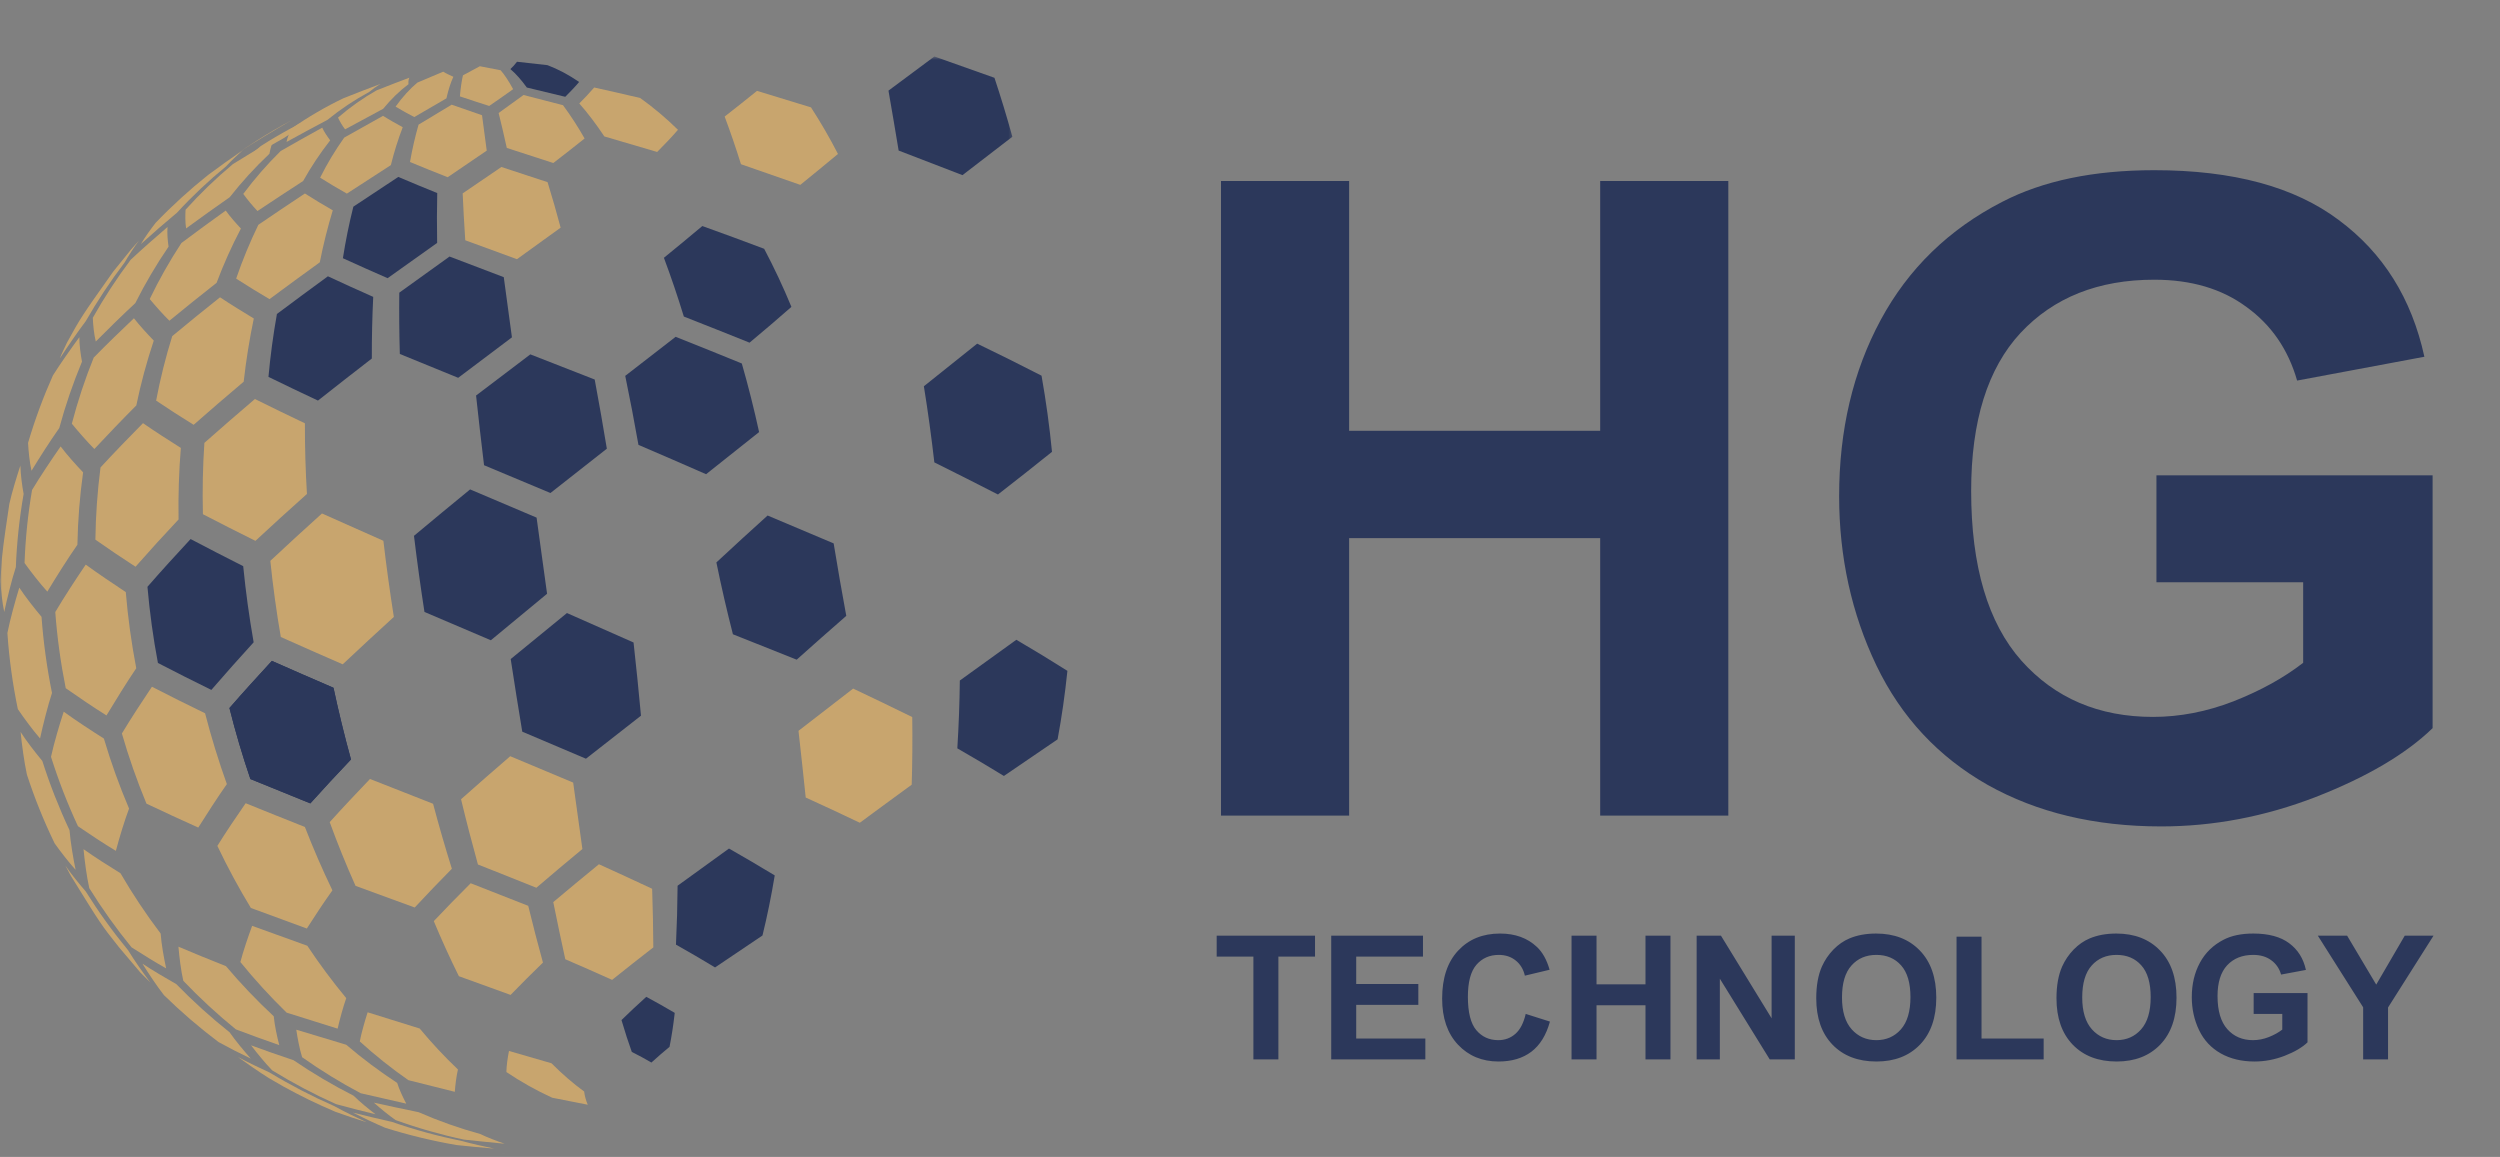 <svg width="564" height="261" viewBox="0 0 564 261" fill="none" xmlns="http://www.w3.org/2000/svg">
<rect x="0" y="0" width="564" height="261" fill="#808080" stroke="none"/>
<mask id="mask0_117_922" style="mask-type:luminance" maskUnits="userSpaceOnUse" x="113" y="12" width="19" height="12">
<path d="M113.902 12.727H131.292V23.074H113.902V12.727Z" fill="white"/>
</mask>
<g mask="url(#mask0_117_922)">
<path d="M118.855 19.746C121.457 20.372 124.921 21.206 127.522 21.838C128.494 20.866 129.777 19.549 130.652 18.495C128.305 16.878 125.912 15.609 123.507 14.699C121.45 14.454 118.705 14.143 116.64 13.931C116.24 14.468 115.634 15.134 115.144 15.588C116.368 16.621 117.605 18.015 118.855 19.746Z" fill="#2C385B"/>
</g>
<path d="M103.754 21.742C105.731 22.403 108.373 23.278 110.362 23.904C111.993 22.782 114.16 21.282 115.763 20.12C114.807 18.353 113.868 16.92 112.951 15.854C111.546 15.581 109.665 15.221 108.251 14.943C107.11 15.562 105.589 16.383 104.441 16.995C104.149 18.23 103.924 19.821 103.754 21.742Z" fill="#C8A56E"/>
<path d="M89.245 24.053C90.481 24.801 92.166 25.758 93.456 26.41C95.63 25.145 98.531 23.453 100.711 22.191C101.16 20.228 101.683 18.598 102.28 17.322C101.574 17.002 100.637 16.581 99.984 16.174C98.225 16.899 95.896 17.878 94.15 18.638C92.411 20.106 90.771 21.92 89.245 24.053Z" fill="#C8A56E"/>
<path d="M76.257 26.531C76.643 27.375 77.276 28.455 77.854 29.181C80.706 27.624 83.565 26.079 86.432 24.549C88.225 22.368 90.134 20.506 92.158 18.991C92.098 18.549 92.138 17.913 92.355 17.525C90.12 18.36 87.159 19.501 84.945 20.391C81.854 22.146 78.944 24.203 76.257 26.531Z" fill="#C8A56E"/>
<path d="M65.742 29.018C65.314 29.88 64.811 31.082 64.641 32.026C67.705 30.34 70.782 28.678 73.872 27.041C76.796 24.656 79.94 22.552 83.26 20.758C84.001 20.139 85.053 19.384 85.897 18.916C83.082 19.962 80.28 21.042 77.492 22.158C73.395 24.121 69.465 26.415 65.742 29.018Z" fill="#C8A56E"/>
<path d="M58.838 32.946C57.633 33.918 56.057 35.263 54.979 36.373C57.948 34.6 60.944 32.871 63.965 31.187C67.832 28.579 71.896 26.273 76.121 24.288C77.716 23.497 79.336 22.758 80.979 22.073C78.13 23.178 75.301 24.332 72.492 25.533C67.771 27.682 63.208 30.159 58.838 32.946Z" fill="#C8A56E"/>
<path d="M57.964 31.7C60.513 30.074 63.123 28.548 65.789 27.123C62.033 29.289 57.073 32.265 53.453 34.649L52.827 35.084C54.364 34.065 56.402 32.684 57.964 31.7Z" fill="#C8A56E"/>
<path d="M167.165 37.047C171.179 38.438 176.533 40.301 180.547 41.707C183.398 39.404 186.23 37.078 189.045 34.731C187.194 31.131 185.165 27.626 182.966 24.229C178.906 22.976 174.844 21.733 170.779 20.501C168.365 22.455 165.934 24.387 163.484 26.295C164.808 29.845 166.035 33.431 167.165 37.047Z" fill="#C8A56E"/>
<path d="M104.962 54.205C108.457 55.49 113.122 57.204 116.627 58.473C119.587 56.347 123.532 53.502 126.479 51.359C125.566 47.919 124.584 44.498 123.532 41.097C120.407 40.08 116.24 38.716 113.115 37.673C110.497 39.469 107.006 41.852 104.379 43.628C104.517 46.904 104.714 50.437 104.962 54.205Z" fill="#C8A56E"/>
<path d="M77.356 58.254C80.705 59.785 84.068 61.287 87.444 62.757C90.793 60.366 95.263 57.181 98.619 54.803C98.549 50.809 98.558 47.048 98.64 43.554C95.701 42.367 92.773 41.154 89.856 39.914C86.813 41.925 82.751 44.601 79.715 46.625C78.755 50.464 77.968 54.344 77.356 58.254Z" fill="#2C385B"/>
<path d="M53.277 62.853C55.505 64.286 58.501 66.154 60.797 67.486C64.188 64.973 68.725 61.643 72.147 59.179C72.928 55.222 73.905 51.307 75.075 47.448C72.947 46.235 70.85 44.969 68.785 43.65C65.268 45.98 61.767 48.336 58.282 50.715C56.369 54.656 54.697 58.709 53.277 62.853Z" fill="#C8A56E"/>
<path d="M33.782 67.465C35.044 68.995 36.797 70.971 38.216 72.357C41.734 69.468 45.283 66.618 48.862 63.804C50.435 59.614 52.268 55.525 54.35 51.562C53.263 50.402 51.842 48.806 50.926 47.502C47.566 49.905 44.233 52.345 40.927 54.823C38.268 58.874 35.88 63.097 33.78 67.465" fill="#C8A56E"/>
<path d="M20.938 71.696C20.997 73.313 21.216 75.475 21.609 77.043C24.231 74.4 27.782 70.917 30.521 68.39C32.733 63.977 35.241 59.719 38.027 55.645C37.823 54.329 37.674 52.534 37.795 51.211C35.262 53.377 31.919 56.311 29.495 58.587C26.351 62.761 23.492 67.141 20.936 71.698" fill="#C8A56E"/>
<path d="M13.492 80.874C15.177 78.293 17.491 74.904 19.352 72.445C21.971 67.861 24.889 63.454 28.089 59.253C28.993 57.697 30.29 55.673 31.377 54.24L29.631 56.21L25.548 61.264C18.356 71.433 18.22 71.628 15.088 77.342V77.356C14.605 78.408 13.885 79.78 13.492 80.874Z" fill="#C8A56E"/>
<path d="M144.035 100.363C148.621 102.328 154.728 104.969 159.293 106.98C162.885 104.14 167.675 100.337 171.253 97.476C170.121 92.278 168.821 87.117 167.355 82.003C162.389 79.97 157.412 77.964 152.424 75.984C149.015 78.633 144.47 82.158 141.053 84.794C142.123 89.969 143.118 95.159 144.035 100.363Z" fill="#2C385B"/>
<path d="M109.202 104.955C113.699 106.83 119.69 109.337 124.18 111.224C127.992 108.216 133.078 104.216 136.904 101.225C136.048 96.015 135.135 90.814 134.165 85.623C129.811 83.919 124.005 81.641 119.643 79.944C115.557 83.031 111.476 86.127 107.401 89.23C107.945 94.297 108.549 99.549 109.202 104.955Z" fill="#2C385B"/>
<path d="M45.777 116.006C49.709 118.044 53.658 120.048 57.624 122.018C61.462 118.452 65.337 114.925 69.246 111.436C68.927 106.128 68.774 100.811 68.785 95.494C65.008 93.705 61.249 91.88 57.508 90.018C53.677 93.278 49.878 96.575 46.111 99.909C45.758 105.133 45.641 110.504 45.777 116.006Z" fill="#C8A56E"/>
<path d="M21.52 121.747C24.498 123.842 27.517 125.878 30.575 127.854C33.75 124.244 36.986 120.689 40.282 117.189C40.195 111.68 40.369 106.293 40.798 101.05C38.204 99.425 34.773 97.212 32.26 95.466C29.338 98.422 25.48 102.394 22.675 105.458C21.975 110.861 21.59 116.299 21.52 121.747Z" fill="#C8A56E"/>
<path d="M5.537 127.012C6.983 129.03 9.015 131.645 10.679 133.471C12.621 130.245 15.304 125.986 17.464 122.895C17.563 117.431 17.991 111.978 18.748 106.566C17.144 104.881 15.066 102.578 13.68 100.716C11.663 103.611 9.041 107.515 7.229 110.546C6.302 115.992 5.737 121.492 5.537 127.012Z" fill="#C8A56E"/>
<mask id="mask1_117_922" style="mask-type:luminance" maskUnits="userSpaceOnUse" x="0" y="104" width="7" height="36">
<path d="M0 104.806H6.086V139.585H0V104.806Z" fill="white"/>
</mask>
<g mask="url(#mask1_117_922)">
<path d="M0.103 131.019C0.218 133.146 0.51 135.979 0.952 138.064C1.611 134.993 2.616 130.93 3.574 127.943C3.789 122.409 4.377 116.896 5.332 111.442C4.979 109.527 4.626 106.938 4.605 104.995C3.777 107.552 2.71 110.974 2.127 113.589L2.113 113.643C1.569 117.346 0.788 122.284 0.428 126.007L0.103 131.019Z" fill="#C8A56E"/>
</g>
<path d="M117.822 165.064C122.618 167.082 127.407 169.115 132.19 171.165C135.904 168.238 140.871 164.352 144.606 161.458C144.1 155.948 143.541 150.443 142.928 144.945C138.424 142.941 132.419 140.277 127.903 138.302C123.66 141.744 119.43 145.204 115.214 148.68C116.049 154.147 116.918 159.608 117.822 165.064Z" fill="#2C385B"/>
<path d="M165.345 143.091C169.658 144.816 175.419 147.111 179.732 148.824C183.437 145.502 187.167 142.208 190.92 138.94C189.915 133.5 188.966 128.05 188.073 122.59C183.597 120.709 177.64 118.194 173.17 116.299C169.292 119.796 165.44 123.324 161.617 126.882C162.744 132.412 163.994 137.82 165.345 143.089" fill="#2C385B"/>
<path d="M56.489 175.751C60.987 177.602 65.493 179.434 70.007 181.246C73.02 177.899 76.079 174.595 79.184 171.334C77.714 165.982 76.397 160.589 75.237 155.161C70.592 153.163 65.957 151.141 61.334 149.096C58.426 152.254 54.574 156.493 51.762 159.733C53.114 165.135 54.691 170.48 56.489 175.751Z" fill="#2C385B"/>
<path d="M56.489 175.751C60.987 177.602 65.493 179.434 70.007 181.246C73.02 177.899 76.079 174.595 79.184 171.334C77.714 165.982 76.397 160.589 75.237 155.161C70.592 153.163 65.957 151.141 61.334 149.096C58.426 152.254 54.574 156.493 51.762 159.733C53.114 165.135 54.691 170.48 56.489 175.751Z" fill="#2C385B"/>
<path d="M33.04 181.299C36.532 182.957 41.205 185.13 44.731 186.701C46.599 183.718 49.153 179.771 51.178 176.893C49.299 171.644 47.66 166.313 46.265 160.915C42.244 158.97 38.247 156.975 34.276 154.93C32.178 158.055 29.425 162.252 27.498 165.48C29.048 170.853 30.898 176.134 33.04 181.299Z" fill="#C8A56E"/>
<path d="M17.587 186.395C20.101 188.127 23.511 190.375 26.139 191.951C26.908 189.05 28.062 185.221 29.114 182.414C26.921 177.263 25.025 171.99 23.437 166.621C20.672 164.875 17.016 162.484 14.375 160.555C13.389 163.571 12.18 167.64 11.507 170.744C13.195 176.086 15.226 181.314 17.587 186.395Z" fill="#C8A56E"/>
<path d="M12.329 190.267C13.654 192.128 15.522 194.545 17.058 196.237C16.506 193.575 15.903 189.994 15.684 187.292C13.3 182.223 11.249 177.004 9.545 171.667C7.98 169.786 5.972 167.205 4.646 165.139C4.939 168.04 5.455 171.899 6.072 174.752C7.8 180.061 9.89 185.245 12.329 190.267Z" fill="#C8A56E"/>
<path d="M152.499 213.111C155.168 214.618 158.707 216.649 161.316 218.253C164.522 216.079 168.795 213.192 172.015 211.046C173.076 206.734 173.998 202.202 174.78 197.495C171.371 195.422 167.931 193.4 164.461 191.429C160.586 194.212 156.721 197.008 152.866 199.818C152.832 204.251 152.708 208.683 152.499 213.111Z" fill="#2C385B"/>
<path d="M127.529 216.406C130.708 217.778 134.94 219.625 138.091 221.059C141.17 218.59 144.27 216.146 147.391 213.73C147.364 209.539 147.275 205.122 147.125 200.51C143.136 198.635 139.133 196.789 135.116 194.975C131.662 197.795 128.229 200.641 124.818 203.513C125.729 208.022 126.632 212.33 127.529 216.406Z" fill="#C8A56E"/>
<path d="M103.522 220.23C107.028 221.487 111.696 223.17 115.186 224.455C117.581 221.984 120.016 219.552 122.489 217.159C121.32 212.907 120.212 208.639 119.168 204.355C114.845 202.643 110.518 200.945 106.185 199.26C103.37 202.067 100.596 204.916 97.864 207.805C99.612 212.008 101.499 216.152 103.522 220.23Z" fill="#C8A56E"/>
<path d="M64.662 228.45C68.492 229.671 72.328 230.875 76.169 232.063C76.65 229.971 77.398 227.207 78.111 225.182C74.98 221.398 72.048 217.453 69.329 213.363C65.174 211.885 61.025 210.388 56.883 208.873C55.993 211.29 54.88 214.543 54.228 217.037C57.48 221.042 60.964 224.852 64.662 228.45Z" fill="#C8A56E"/>
<path d="M53.202 232.22C56.129 233.333 60.042 234.766 63.003 235.778C62.495 233.856 61.944 231.248 61.755 229.271C57.933 225.718 54.329 221.938 50.961 217.953C47.371 216.544 43.802 215.083 40.254 213.571C40.452 215.896 40.831 219 41.355 221.275C45.071 225.167 49.028 228.823 53.202 232.22Z" fill="#C8A56E"/>
<path d="M49.308 235.093C51.694 236.401 54.115 237.642 56.57 238.814C55.057 237.11 53.099 234.759 51.795 232.884C47.562 229.523 43.549 225.895 39.779 222.023C37.449 220.699 34.365 218.879 32.131 217.404C33.487 219.592 35.397 222.464 36.981 224.496C40.857 228.291 44.975 231.831 49.31 235.093" fill="#C8A56E"/>
<path d="M142.535 237.315C143.879 237.993 145.665 238.93 146.957 239.711C148.291 238.497 149.654 237.315 151.045 236.165C151.501 233.924 151.896 231.362 152.221 228.504C150.105 227.254 147.966 226.047 145.802 224.883C144.098 226.426 141.841 228.504 140.205 230.126C141.005 232.83 141.787 235.237 142.535 237.315Z" fill="#2C385B"/>
<path d="M124.575 247.645C126.98 248.121 130.192 248.752 132.597 249.227C132.237 248.373 131.863 247.17 131.788 246.246C129.308 244.447 126.842 242.313 124.418 239.875C121.224 238.938 118.026 238.012 114.826 237.096C114.548 238.51 114.256 240.417 114.242 241.852C117.523 244.06 120.979 245.998 124.575 247.646" fill="#C8A56E"/>
<path d="M104.67 257.094C107.416 257.393 111.084 257.772 113.842 258.024C112.157 257.447 109.936 256.606 108.333 255.832C103.586 254.526 98.939 252.88 94.428 250.907C91.399 250.281 87.362 249.432 84.347 248.759C85.754 250.017 87.703 251.62 89.258 252.693C94.29 254.507 99.439 255.977 104.67 257.094Z" fill="#C8A56E"/>
<path d="M102.999 258.324C105.556 258.595 108.957 258.929 111.519 259.125C109.27 258.665 106.281 257.992 104.067 257.38C98.755 256.306 93.521 254.874 88.403 253.093C85.459 252.433 82.524 251.735 79.598 251.001C81.76 252.097 84.672 253.488 86.902 254.427C92.174 256.085 97.552 257.387 102.999 258.324Z" fill="#C8A56E"/>
<mask id="mask2_117_922" style="mask-type:luminance" maskUnits="userSpaceOnUse" x="112" y="259" width="4" height="2">
<path d="M112.163 259.574H115.641V260.273H112.163V259.574Z" fill="white"/>
</mask>
<g mask="url(#mask2_117_922)">
<path d="M114.202 260.294L112.72 260.165L113.753 260.247L114.202 260.294Z" fill="white"/>
</g>
<path d="M136.339 30.778C139.912 31.816 144.68 33.216 148.254 34.282C149.708 32.828 151.61 30.853 152.949 29.282C150.3 26.673 147.451 24.274 144.428 22.109C140.974 21.296 137.515 20.506 134.05 19.739C132.972 20.978 131.85 22.179 130.687 23.339C132.603 25.505 134.485 27.992 136.339 30.778Z" fill="#C8A56E"/>
<path d="M114.331 33.372C117.476 34.398 121.674 35.757 124.825 36.776C127.196 34.955 129.549 33.111 131.884 31.246C130.416 28.644 128.79 26.136 127.015 23.733C124.337 23.039 120.777 22.123 118.108 21.431C116.247 22.801 114.375 24.155 112.491 25.493C113.073 27.809 113.685 30.446 114.331 33.372Z" fill="#C8A56E"/>
<path d="M92.498 36.551C95.32 37.721 98.153 38.864 100.996 39.982C103.646 38.188 107.164 35.791 109.807 33.983C109.407 31.021 109.053 28.352 108.746 25.996C106.455 25.224 104.17 24.431 101.893 23.617C99.659 24.97 96.669 26.77 94.428 28.121C93.633 30.894 92.989 33.708 92.498 36.551Z" fill="#C8A56E"/>
<path d="M72.221 40.083C74.002 41.205 76.412 42.657 78.254 43.678C81.222 41.74 85.196 39.174 88.178 37.25C88.895 34.347 89.789 31.491 90.856 28.698C89.503 27.966 87.715 26.966 86.418 26.131C83.784 27.592 80.28 29.555 77.656 31.042C75.612 33.911 73.795 36.932 72.221 40.083Z" fill="#C8A56E"/>
<path d="M54.88 43.745C55.867 45.099 56.937 46.39 58.085 47.609C61.163 45.557 65.279 42.841 68.39 40.831C70.184 37.622 72.224 34.556 74.491 31.661C73.879 30.853 73.105 29.731 72.698 28.801C69.557 30.534 66.43 32.291 63.316 34.072C60.265 37.08 57.445 40.313 54.88 43.745Z" fill="#C8A56E"/>
<path d="M41.864 47.312C41.778 48.575 41.778 50.28 41.986 51.529C44.915 49.39 48.841 46.556 51.824 44.491C54.561 41.005 57.556 37.729 60.783 34.691C60.96 33.699 61.313 32.381 61.748 31.47C58.659 33.28 55.592 35.128 52.549 37.014C48.751 40.192 45.181 43.633 41.864 47.31" fill="#C8A56E"/>
<path d="M35.111 50.272C34.038 51.653 32.666 53.546 31.783 55.063C34.448 52.647 37.164 50.287 39.928 47.985C43.352 44.262 47.034 40.784 50.946 37.577C52.168 36.277 53.456 35.041 54.805 33.873C52.151 35.684 49.536 37.548 46.959 39.466C42.773 42.8 38.815 46.409 35.111 50.272Z" fill="#C8A56E"/>
<path d="M154.273 71.413C159.222 73.355 164.163 75.32 169.094 77.308C172.28 74.658 175.43 71.966 178.544 69.232C176.702 64.77 174.651 60.397 172.396 56.129C167.76 54.377 163.109 52.665 158.443 50.994C155.572 53.404 152.683 55.792 149.776 58.158C151.344 62.344 152.854 66.773 154.273 71.413Z" fill="#2C385B"/>
<mask id="mask3_117_922" style="mask-type:luminance" maskUnits="userSpaceOnUse" x="199" y="12" width="30" height="29">
<path d="M199.112 12.727H228.675V40.464H199.112V12.727Z" fill="white"/>
</mask>
<g mask="url(#mask3_117_922)">
<path d="M202.733 33.964C207.053 35.621 212.819 37.842 217.133 39.513C220.517 36.925 225.02 33.461 228.39 30.853C227.106 26.199 225.746 21.758 224.348 17.551C220.279 16.105 214.866 14.176 210.797 12.743C207.348 15.317 203.895 17.885 200.438 20.447C201.19 24.732 201.95 29.242 202.733 33.964Z" fill="#2C385B"/>
</g>
<path d="M90.202 79.855C94.15 81.479 99.413 83.632 103.366 85.235C107.001 82.491 111.852 78.836 115.492 76.106C114.847 71.365 114.235 66.834 113.65 62.528C109.976 61.142 105.086 59.28 101.417 57.874C97.633 60.585 93.854 63.302 90.079 66.025C90.026 70.426 90.061 75.047 90.202 79.855Z" fill="#2C385B"/>
<path d="M60.565 85.025C64.273 86.837 67.996 88.619 71.733 90.371C75.766 87.186 79.817 84.023 83.885 80.881C83.868 76.244 83.973 71.608 84.198 66.976C80.775 65.461 77.367 63.912 73.974 62.33C70.125 65.143 66.292 67.978 62.474 70.833C61.635 75.534 60.998 80.269 60.565 85.025Z" fill="#2C385B"/>
<path d="M35.221 90.378C37.727 92.063 41.104 94.263 43.684 95.838C47.414 92.558 51.178 89.316 54.974 86.112C55.51 81.326 56.272 76.567 57.257 71.853C54.948 70.461 51.883 68.573 49.64 67.07C46.015 69.952 42.42 72.871 38.855 75.828C37.366 80.604 36.152 85.462 35.221 90.378Z" fill="#C8A56E"/>
<path d="M16.207 95.581C17.654 97.361 19.666 99.671 21.288 101.293C24.081 98.306 27.851 94.351 30.752 91.465C31.772 86.516 33.088 81.632 34.691 76.84C33.285 75.386 31.451 73.402 30.214 71.8C27.442 74.414 23.796 77.948 21.139 80.678C19.176 85.534 17.529 90.512 16.207 95.581Z" fill="#C8A56E"/>
<path d="M6.33 99.909C6.426 101.81 6.685 104.343 7.106 106.204C8.899 103.256 11.378 99.379 13.375 96.56C14.756 91.463 16.467 86.462 18.498 81.587C18.185 79.951 17.886 77.73 17.906 76.066C16.039 78.605 13.613 82.043 11.935 84.705C9.732 89.643 7.858 94.722 6.33 99.909Z" fill="#C8A56E"/>
<path d="M210.789 104.317C215.102 106.463 220.849 109.343 225.136 111.558C229.229 108.386 233.293 105.177 237.329 101.933C237.05 99.065 236.713 96.187 236.317 93.299C235.916 90.413 235.468 87.564 234.971 84.754C230.164 82.281 225.325 79.872 220.454 77.527C216.848 80.413 212.038 84.257 208.424 87.138C208.881 89.952 209.307 92.802 209.702 95.69C210.102 98.577 210.455 101.452 210.789 104.317Z" fill="#2C385B"/>
<path d="M95.758 138.057C100.748 140.192 105.741 142.32 110.737 144.442C114.528 141.284 119.601 137.086 123.42 133.954L122.23 125.341L121.055 116.775C116.058 114.647 111.058 112.525 106.056 110.41C101.815 113.877 97.595 117.369 93.394 120.884C93.735 123.712 94.105 126.569 94.502 129.457C94.9 132.345 95.318 135.212 95.758 138.057Z" fill="#2C385B"/>
<path d="M63.351 143.708C67.994 145.787 72.649 147.84 77.315 149.869C81.132 146.276 84.978 142.712 88.851 139.178C88.404 136.331 87.98 133.464 87.582 130.577C87.185 127.69 86.822 124.833 86.493 122.004C81.868 119.962 77.249 117.907 72.637 115.838C68.718 119.362 64.834 122.926 60.986 126.529C61.276 129.367 61.62 132.231 62.019 135.123C62.412 138.005 62.856 140.867 63.351 143.708Z" fill="#C8A56E"/>
<path d="M35.628 149.564C39.222 151.424 44.038 153.876 47.679 155.643C50.813 152.022 53.995 148.443 57.222 144.905C56.725 142.05 56.276 139.188 55.878 136.318C55.487 133.46 55.15 130.596 54.866 127.726C50.893 125.721 46.938 123.683 42.999 121.611C40.031 124.804 36.118 129.089 33.265 132.384C33.508 135.231 33.835 138.098 34.23 140.992C34.624 143.872 35.09 146.728 35.628 149.564Z" fill="#2C385B"/>
<path d="M14.829 155.257C17.54 157.164 21.207 159.651 24.021 161.404C25.963 158.164 28.626 153.885 30.739 150.753C30.193 147.908 29.722 145.049 29.325 142.18C28.933 139.32 28.615 136.45 28.374 133.573C25.63 131.765 21.995 129.308 19.34 127.377C17.194 130.53 14.408 134.789 12.471 138.077C12.681 140.929 12.984 143.803 13.382 146.697C13.777 149.577 14.265 152.436 14.829 155.257Z" fill="#C8A56E"/>
<path d="M4.027 159.983C5.427 162.042 7.404 164.719 9.035 166.593C9.714 163.482 10.747 159.359 11.731 156.33C11.155 153.493 10.67 150.639 10.277 147.771C9.881 144.908 9.578 142.033 9.368 139.151C7.771 137.248 5.712 134.647 4.354 132.569C3.424 135.605 2.288 139.693 1.671 142.806C1.86 145.669 2.154 148.547 2.554 151.438C2.946 154.303 3.438 157.153 4.027 159.983Z" fill="#C8A56E"/>
<path d="M215.972 168.828C219.504 170.853 223.008 172.93 226.48 175.057C230.527 172.317 234.564 169.563 238.592 166.797C239.523 161.792 240.263 156.629 240.808 151.344C237.009 148.939 233.168 146.602 229.287 144.333L216.537 153.525C216.479 158.63 216.291 163.733 215.972 168.828Z" fill="#2C385B"/>
<path d="M181.769 179.921C185.445 181.599 190.335 183.861 193.977 185.614C197.482 183.025 202.155 179.581 205.68 177.027C205.829 172.095 205.871 167.002 205.802 161.771C201.373 159.597 196.928 157.455 192.469 155.344C188.347 158.505 184.237 161.682 180.14 164.875C180.724 170.045 181.267 175.065 181.769 179.921Z" fill="#C8A56E"/>
<path d="M107.824 195.036C111.783 196.597 117.056 198.682 121.001 200.279C124.44 197.337 127.903 194.423 131.388 191.537C130.722 186.708 130.023 181.708 129.308 176.552C124.578 174.559 119.843 172.575 115.105 170.602C111.382 173.808 107.684 177.044 104.012 180.308C105.196 185.239 106.467 190.149 107.824 195.036Z" fill="#C8A56E"/>
<path d="M80.21 199.851L93.558 204.735C96.309 201.779 99.103 198.865 101.94 195.992C100.422 191.136 99.009 186.249 97.702 181.332C93.43 179.663 87.743 177.42 83.47 175.736C80.706 178.623 77.052 182.501 74.381 185.471C76.152 190.333 78.096 195.128 80.21 199.851Z" fill="#C8A56E"/>
<path d="M56.598 204.836C60.798 206.401 65.006 207.948 69.22 209.476C70.889 206.848 73.179 203.39 74.993 200.863C72.735 196.181 70.664 191.411 68.785 186.565C64.322 184.801 59.867 183.015 55.423 181.206C53.445 184.051 50.858 187.883 49.037 190.831C51.318 195.624 53.842 200.299 56.598 204.836Z" fill="#C8A56E"/>
<path d="M29.672 213.716C31.982 215.202 35.093 217.124 37.484 218.47C36.974 216.134 36.416 212.982 36.24 210.605C32.948 206.262 29.924 201.722 27.186 197.011C24.638 195.449 21.275 193.304 18.844 191.572C19.094 194.227 19.557 197.759 20.141 200.36C23.026 205.013 26.211 209.474 29.672 213.716Z" fill="#C8A56E"/>
<path d="M33.924 221.656C32.328 219.543 30.282 216.665 28.916 214.401C25.434 210.179 22.234 205.734 19.334 201.094C17.864 199.409 15.983 197.094 14.734 195.246L15.739 197.141L16.018 197.637C22.782 208.58 22.782 208.58 26.832 213.681L31.649 219.381L33.924 221.656Z" fill="#C8A56E"/>
<path d="M92.131 243.685C95.278 244.48 99.469 245.533 102.606 246.314C102.709 244.793 102.959 242.761 103.312 241.275C100.256 238.369 97.376 235.284 94.687 232.036L82.94 228.375C82.314 230.317 81.554 232.947 81.166 234.948C84.631 238.092 88.293 241.01 92.131 243.685Z" fill="#C8A56E"/>
<path d="M81.371 246.634C84.449 247.354 88.566 248.298 91.656 248.983C90.929 247.632 90.059 245.765 89.604 244.304C85.594 241.681 81.755 238.806 78.111 235.696C74.349 234.582 70.593 233.45 66.842 232.3C67.114 234.181 67.59 236.696 68.159 238.508C72.383 241.499 76.796 244.213 81.371 246.634Z" fill="#C8A56E"/>
<path d="M75.781 249.079C78.451 249.806 82.024 250.737 84.714 251.382C83.167 250.206 81.149 248.556 79.769 247.191C75.083 244.816 70.557 242.141 66.217 239.181C63.007 238.113 59.813 236.994 56.639 235.825C57.985 237.592 59.859 239.882 61.402 241.471C66.025 244.316 70.828 246.858 75.781 249.079Z" fill="#C8A56E"/>
<path d="M75.646 250.81C77.979 251.658 80.332 252.449 82.704 253.182C80.461 252.143 77.487 250.695 75.321 249.495C70.337 247.305 65.501 244.793 60.844 241.974C58.67 240.976 55.797 239.604 53.691 238.475C55.757 239.957 58.548 241.906 60.708 243.25L63.915 245.099C67.72 247.211 71.636 249.117 75.646 250.81Z" fill="#C8A56E"/>
<path d="M275.456 184V40.836H304.362V97.184H361.002V40.836H389.909V184H361.002V121.402H304.362V184H275.456ZM486.491 131.363V107.242H548.795V164.273C542.741 170.133 533.952 175.309 522.428 179.801C510.97 184.228 499.349 186.441 487.565 186.441C472.591 186.441 459.538 183.316 448.405 177.066C437.272 170.751 428.906 161.767 423.307 150.113C417.708 138.395 414.909 125.667 414.909 111.93C414.909 97.021 418.034 83.772 424.284 72.184C430.534 60.595 439.681 51.708 451.725 45.523C460.905 40.771 472.331 38.395 486.002 38.395C503.776 38.395 517.643 42.138 527.604 49.625C537.63 57.047 544.075 67.333 546.94 80.484L518.229 85.856C516.211 78.824 512.402 73.29 506.803 69.254C501.269 65.152 494.336 63.102 486.002 63.102C473.372 63.102 463.314 67.106 455.827 75.113C448.405 83.121 444.694 95.003 444.694 110.758C444.694 127.75 448.47 140.51 456.022 149.039C463.574 157.503 473.47 161.734 485.709 161.734C491.764 161.734 497.819 160.562 503.874 158.219C509.993 155.81 515.234 152.913 519.596 149.527V131.363H486.491Z" fill="#2C385B"/>
<path d="M282.767 239V215.806H274.483V211.083H296.668V215.806H288.404V239H282.767ZM300.325 239V211.083H321.024V215.806H305.961V221.995H319.977V226.698H305.961V234.296H321.558V239H300.325ZM344.2 228.736L349.665 230.469C348.827 233.516 347.431 235.782 345.476 237.267C343.533 238.74 341.064 239.476 338.068 239.476C334.361 239.476 331.314 238.213 328.927 235.687C326.541 233.147 325.347 229.682 325.347 225.289C325.347 220.643 326.547 217.037 328.946 214.473C331.346 211.896 334.5 210.607 338.411 210.607C341.826 210.607 344.6 211.616 346.732 213.635C348.002 214.828 348.954 216.542 349.589 218.776L344.009 220.109C343.679 218.662 342.987 217.52 341.934 216.682C340.893 215.844 339.623 215.425 338.125 215.425C336.056 215.425 334.374 216.167 333.079 217.653C331.796 219.138 331.155 221.544 331.155 224.87C331.155 228.399 331.79 230.913 333.06 232.411C334.329 233.909 335.979 234.658 338.011 234.658C339.509 234.658 340.797 234.182 341.876 233.23C342.956 232.278 343.73 230.78 344.2 228.736ZM354.54 239V211.083H360.177V222.071H371.222V211.083H376.858V239H371.222V226.793H360.177V239H354.54ZM382.762 239V211.083H388.246L399.672 229.726V211.083H404.909V239H399.253L387.999 220.795V239H382.762ZM409.746 225.213C409.746 222.369 410.171 219.982 411.021 218.053C411.656 216.631 412.52 215.355 413.611 214.225C414.716 213.095 415.922 212.257 417.229 211.711C418.969 210.975 420.975 210.607 423.247 210.607C427.36 210.607 430.648 211.883 433.111 214.435C435.587 216.986 436.825 220.535 436.825 225.08C436.825 229.586 435.6 233.116 433.149 235.667C430.699 238.207 427.424 239.476 423.323 239.476C419.172 239.476 415.871 238.213 413.421 235.687C410.971 233.147 409.746 229.656 409.746 225.213ZM415.554 225.022C415.554 228.184 416.284 230.583 417.744 232.221C419.204 233.846 421.057 234.658 423.304 234.658C425.551 234.658 427.392 233.852 428.827 232.24C430.274 230.615 430.998 228.184 430.998 224.946C430.998 221.747 430.293 219.36 428.884 217.786C427.487 216.212 425.627 215.425 423.304 215.425C420.981 215.425 419.108 216.225 417.687 217.824C416.265 219.411 415.554 221.811 415.554 225.022ZM441.395 239V211.312H447.032V234.296H461.047V239H441.395ZM463.942 225.213C463.942 222.369 464.367 219.982 465.218 218.053C465.853 216.631 466.716 215.355 467.808 214.225C468.912 213.095 470.118 212.257 471.426 211.711C473.165 210.975 475.171 210.607 477.443 210.607C481.557 210.607 484.845 211.883 487.308 214.435C489.783 216.986 491.021 220.535 491.021 225.08C491.021 229.586 489.796 233.116 487.346 235.667C484.896 238.207 481.62 239.476 477.52 239.476C473.368 239.476 470.067 238.213 467.617 235.687C465.167 233.147 463.942 229.656 463.942 225.213ZM469.75 225.022C469.75 228.184 470.48 230.583 471.94 232.221C473.4 233.846 475.253 234.658 477.5 234.658C479.748 234.658 481.588 233.852 483.023 232.24C484.47 230.615 485.194 228.184 485.194 224.946C485.194 221.747 484.489 219.36 483.08 217.786C481.684 216.212 479.824 215.425 477.5 215.425C475.177 215.425 473.305 216.225 471.883 217.824C470.461 219.411 469.75 221.811 469.75 225.022ZM508.426 228.736V224.032H520.576V235.153C519.395 236.296 517.681 237.305 515.434 238.181C513.2 239.044 510.934 239.476 508.636 239.476C505.716 239.476 503.17 238.867 501 237.648C498.829 236.417 497.197 234.665 496.105 232.392C495.014 230.107 494.468 227.625 494.468 224.946C494.468 222.039 495.077 219.456 496.296 217.196C497.515 214.936 499.298 213.203 501.647 211.997C503.437 211.07 505.665 210.607 508.331 210.607C511.797 210.607 514.501 211.337 516.443 212.797C518.398 214.244 519.655 216.25 520.214 218.814L514.615 219.862C514.222 218.491 513.479 217.412 512.387 216.625C511.308 215.825 509.956 215.425 508.331 215.425C505.868 215.425 503.907 216.206 502.447 217.767C501 219.329 500.276 221.646 500.276 224.718C500.276 228.031 501.012 230.52 502.485 232.183C503.958 233.833 505.887 234.658 508.274 234.658C509.455 234.658 510.635 234.43 511.816 233.973C513.009 233.503 514.031 232.938 514.882 232.278V228.736H508.426ZM533.125 239V227.25L522.899 211.083H529.507L536.077 222.128L542.513 211.083H549.007L538.743 227.289V239H533.125Z" fill="#2C385B"/>
</svg>
